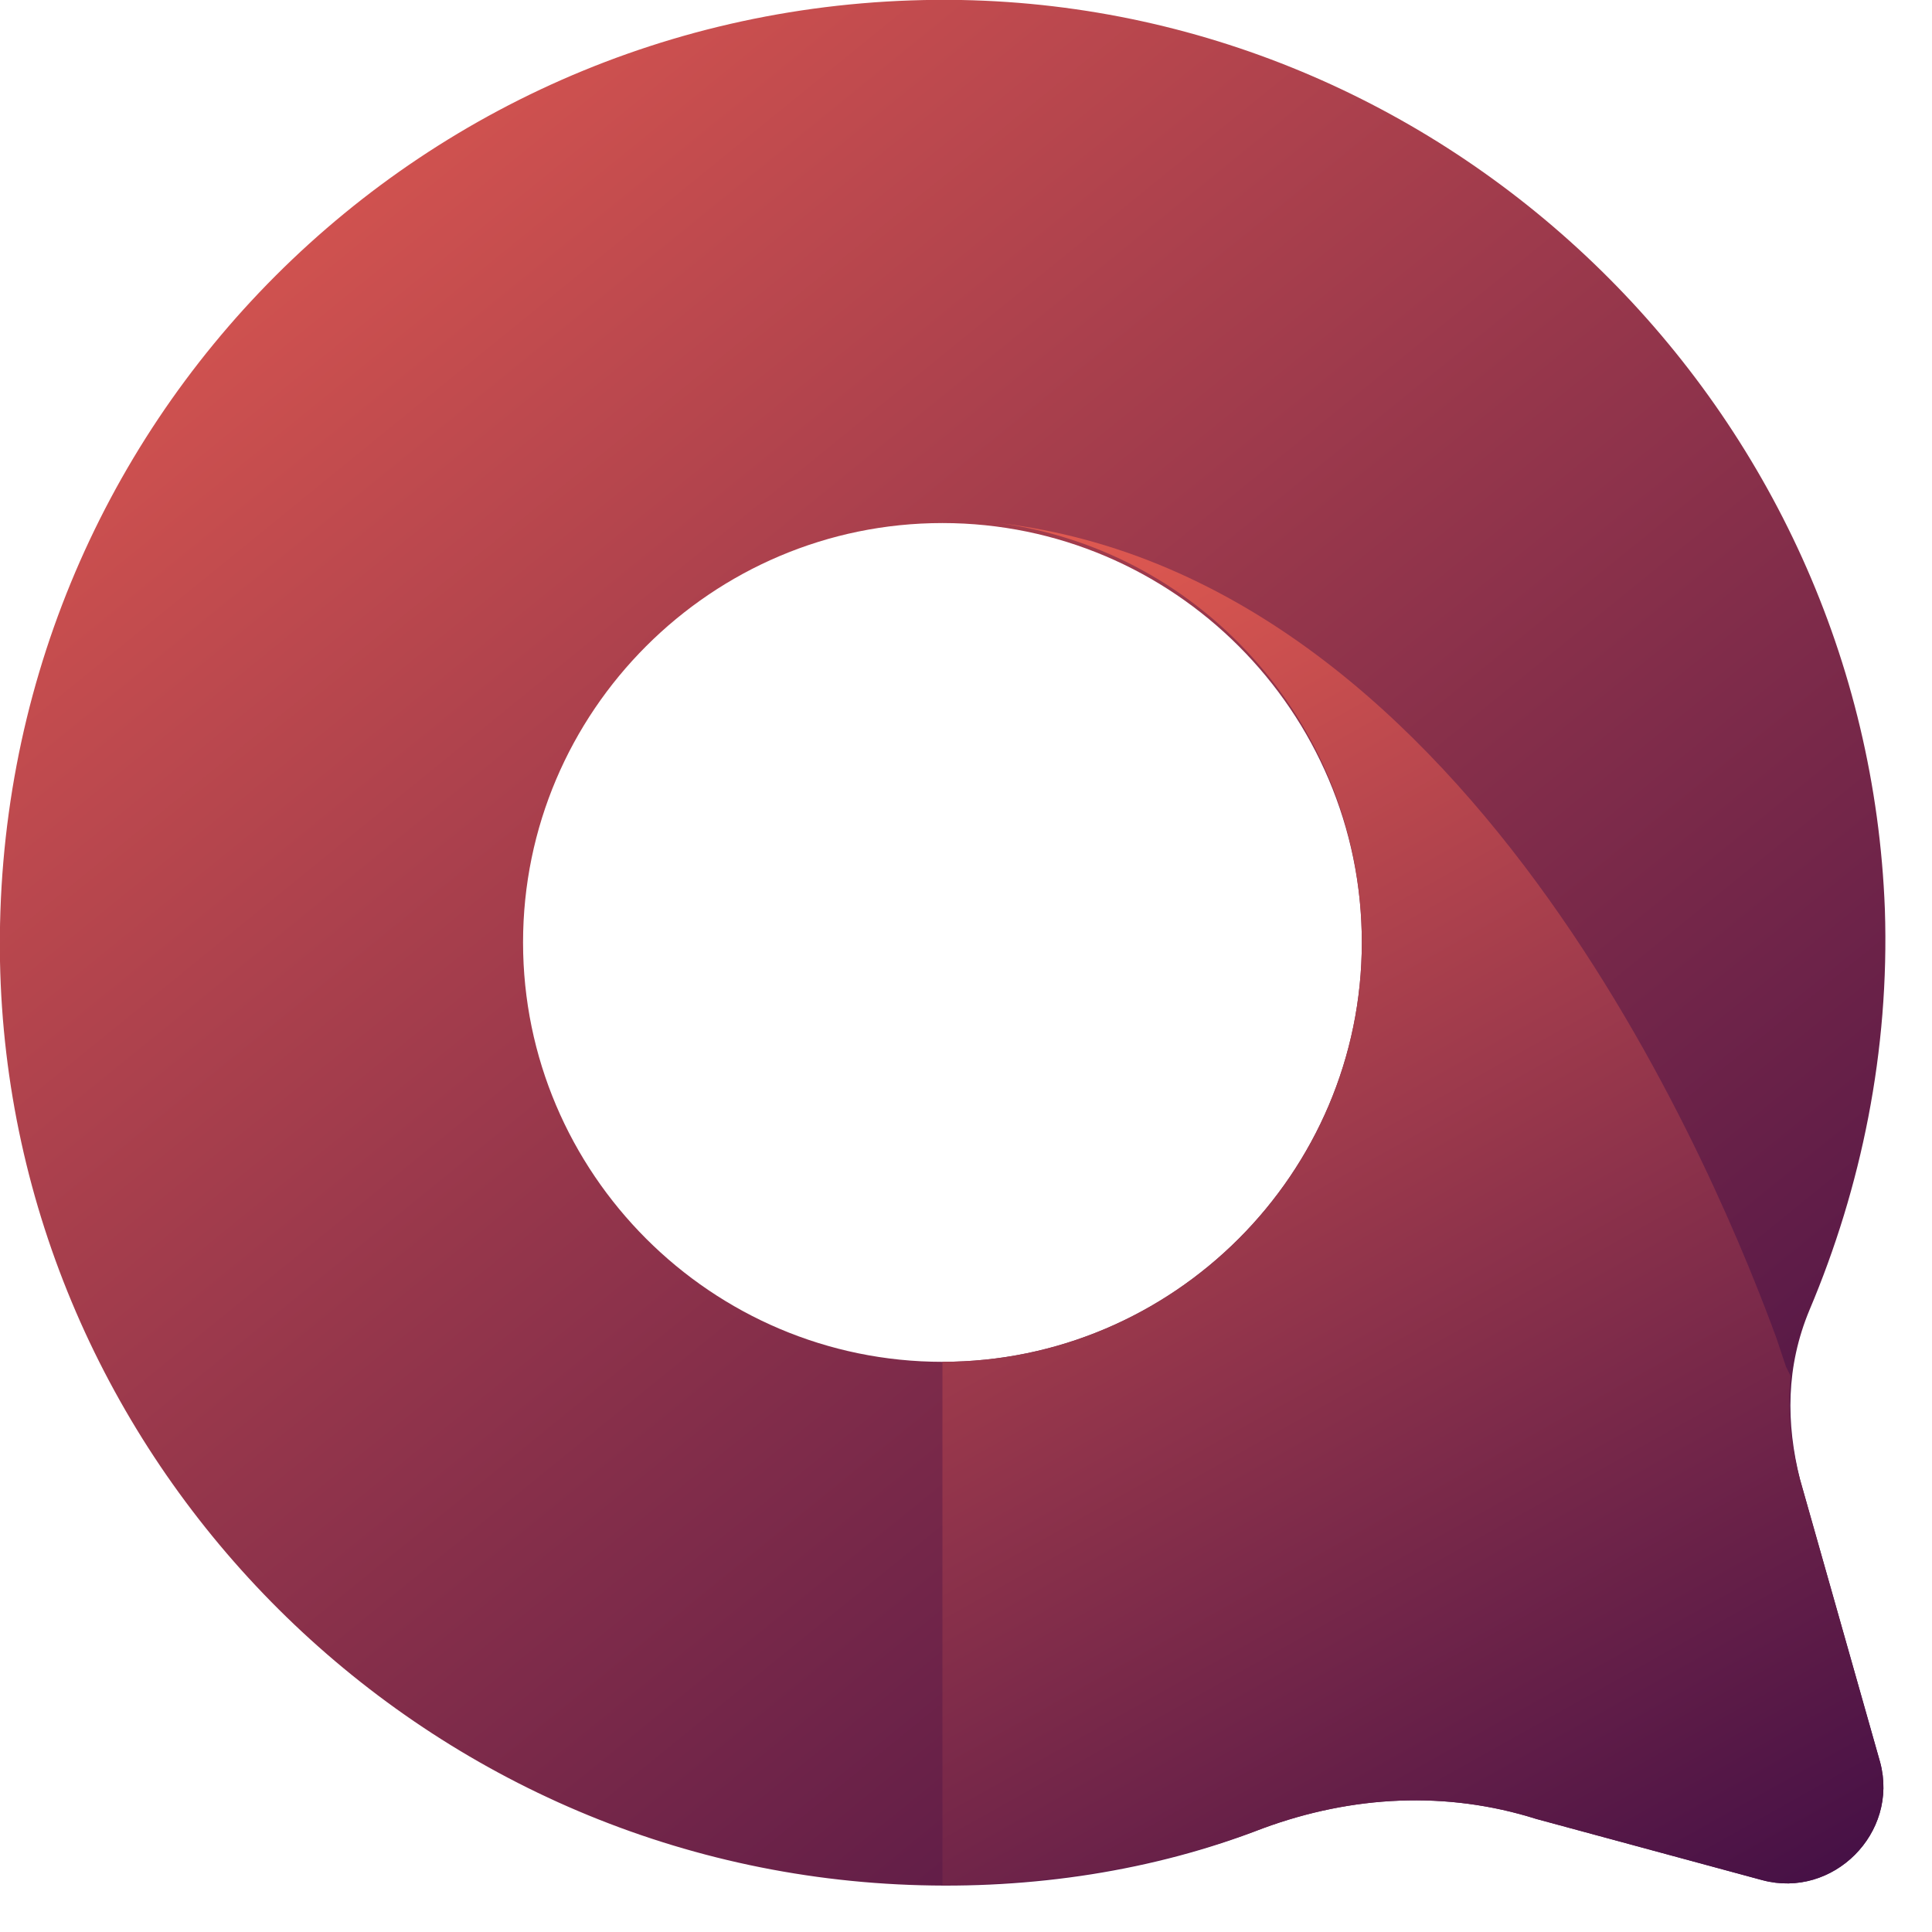 <?xml version="1.0" encoding="UTF-8" standalone="no"?>
<!DOCTYPE svg PUBLIC "-//W3C//DTD SVG 1.1//EN" "http://www.w3.org/Graphics/SVG/1.1/DTD/svg11.dtd">

<!-- Created with Vectornator (http://vectornator.io/) -->
<svg height="100%" stroke-miterlimit="10" style="fill-rule:nonzero;clip-rule:evenodd;stroke-linecap:round;stroke-linejoin:round;" version="1.1" viewBox="0 0 41 41" width="100%" xml:space="preserve" xmlns="http://www.w3.org/2000/svg" xmlns:vectornator="http://vectornator.io" xmlns:xlink="http://www.w3.org/1999/xlink">
<defs>
<path d="M-80-42L1840-42L1840 3908L-80 3908L-80-42Z" fill-rule="evenodd" id="Fill"/>
<linearGradient gradientTransform="matrix(1 0 0 1 0 0)" gradientUnits="userSpaceOnUse" id="LinearGradient" x1="4.7" x2="36.4" y1="0" y2="39">
<stop offset="0" stop-color="#df5950"/>
<stop offset="1" stop-color="#451046"/>
</linearGradient>
<linearGradient gradientTransform="matrix(1 0 0 1 0 0)" gradientUnits="userSpaceOnUse" id="LinearGradient_2" x1="22.9" x2="39" y1="11.3" y2="40">
<stop offset="0" stop-color="#df5950"/>
<stop offset="1" stop-color="#451046"/>
</linearGradient>
</defs>
<clipPath id="ArtboardFrame">
<rect height="41" width="41" x="0" y="0"/>
</clipPath>
<g clip-path="url(#ArtboardFrame)" id="Untitled" vectornator:layerName="Untitled">
<g opacity="1" vectornator:mask="#Fill">
<clipPath id="ClipPath">
<use overflow="#visible" xlink:href="#Fill"/>
</clipPath>
<g clip-path="url(#ClipPath)">
<path d="M37.4 39.9L32.6 38.6C30.7 38 28.7 38.1 26.8 38.8C24.5 39.7 21.9 40.1 19.3 40C8.7 39.6 0.2 30.9 1.90735e-06 20.4C-0.2 9 9-0.2 20.4 1.62423e-06C30.9 0.2 39.6 8.7 40 19.3C40.1 22.3 39.5 25.2 38.4 27.8C37.9 29 37.9 30.2 38.2 31.4L39.9 37.4C40.3 38.9 38.9 40.3 37.4 39.9ZM20 28.9C24.9 28.9 28.9 24.9 28.9 20C28.9 15.1 24.9 11.1 20 11.1C15.1 11.1 11.1 15.1 11.1 20C11.1 24.9 15.1 28.9 20 28.9Z" fill="url(#LinearGradient)" fill-rule="evenodd" opacity="1" stroke="none"/>
<path d="M38 29.2C37.933 29.933 38 30.667 38.2 31.4L39.9 37.4C40.3 38.9 38.9 40.3 37.4 39.9L32.6 38.6C30.7 38 28.7 38.1 26.8 38.8C24.7 39.6 22.4 40 20 40L20 28.9C24.9 28.9 28.9 24.9 28.9 20C28.9 15.5 25.6 11.7 21.2 11.1C31.4 12.3 36.6 25.4 37.7 28.4C37.833 28.8 37.9 29 37.9 29L38 29.2Z" fill="url(#LinearGradient_2)" fill-rule="evenodd" opacity="1" stroke="none"/>
</g>
</g>
</g>
</svg>
